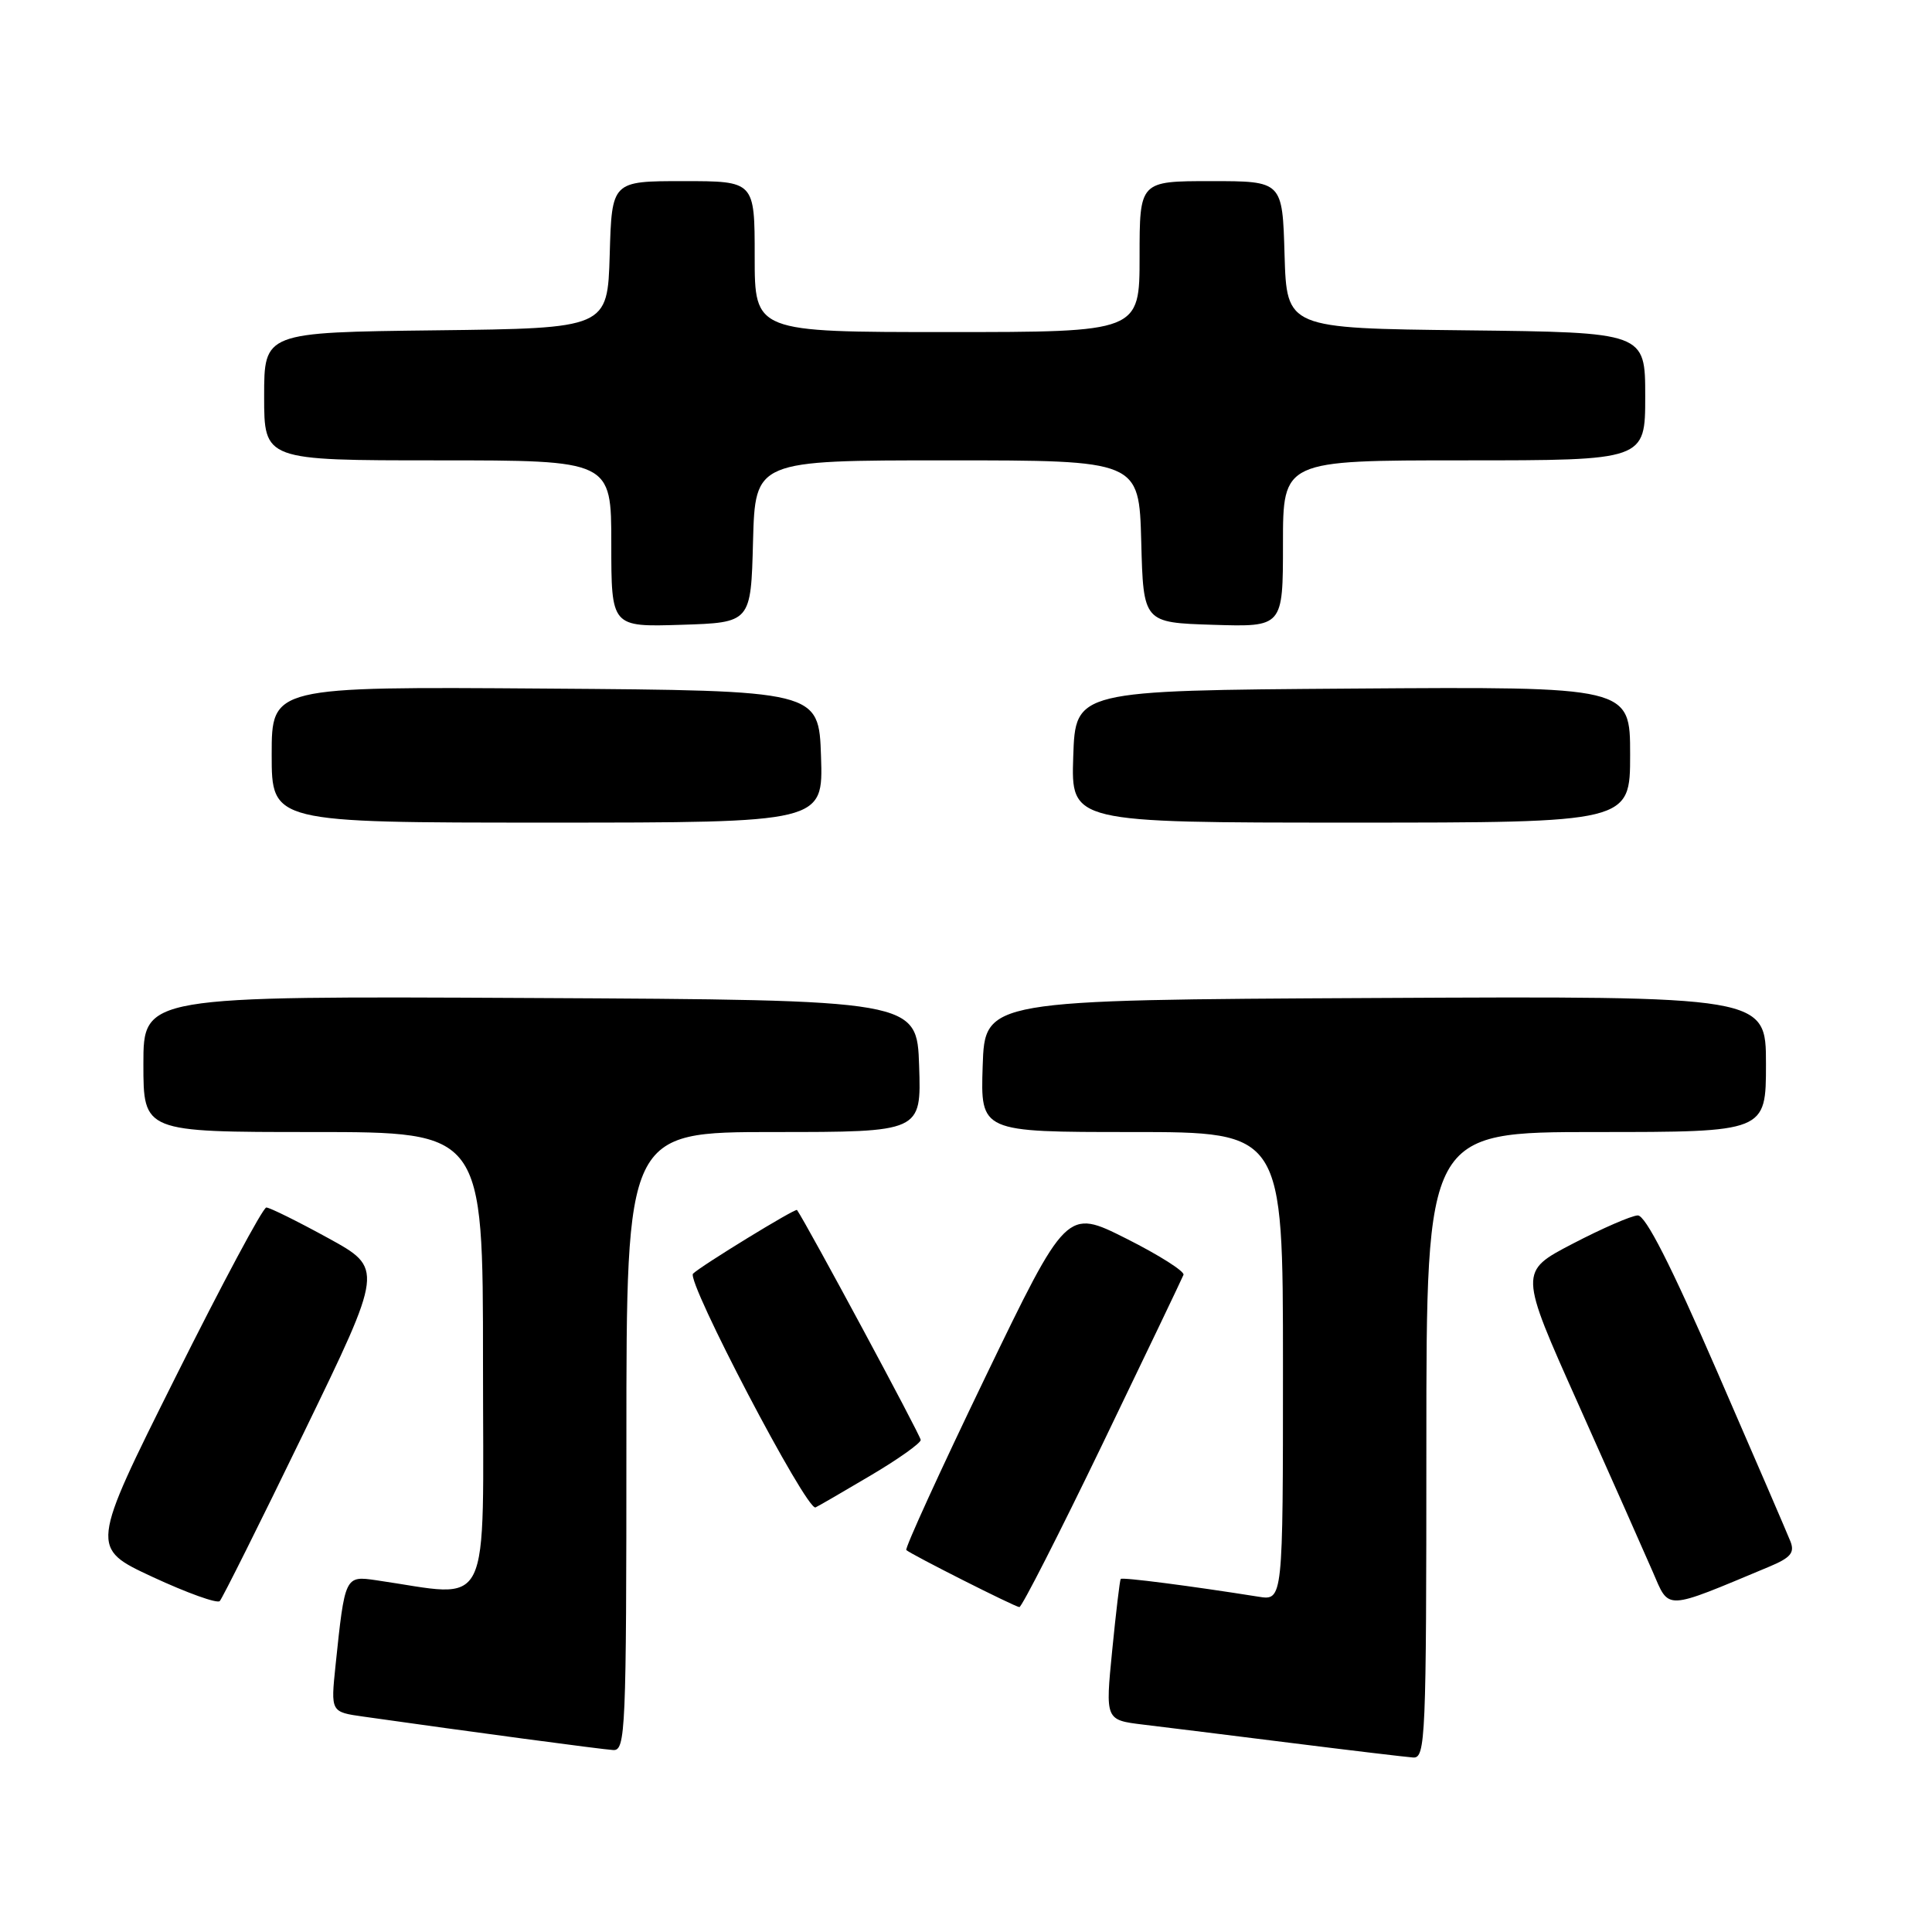 <?xml version="1.0" encoding="UTF-8" standalone="no"?>
<!DOCTYPE svg PUBLIC "-//W3C//DTD SVG 1.1//EN" "http://www.w3.org/Graphics/SVG/1.1/DTD/svg11.dtd" >
<svg xmlns="http://www.w3.org/2000/svg" xmlns:xlink="http://www.w3.org/1999/xlink" version="1.1" viewBox="0 0 256 256">
 <g >
 <path fill="currentColor"
d=" M 189.00 191.50 C 189.00 150.00 189.00 150.00 211.50 150.00 C 234.00 150.00 234.00 150.00 234.00 140.99 C 234.00 131.98 234.00 131.98 182.25 132.24 C 130.50 132.50 130.50 132.50 130.21 141.25 C 129.92 150.00 129.92 150.00 149.96 150.00 C 170.00 150.00 170.00 150.00 170.00 181.05 C 170.00 212.09 170.00 212.09 166.75 211.57 C 157.82 210.15 148.70 208.97 148.50 209.22 C 148.38 209.37 147.87 213.64 147.37 218.71 C 146.46 227.91 146.46 227.91 151.48 228.52 C 154.24 228.85 163.03 229.94 171.00 230.94 C 178.97 231.94 186.29 232.81 187.25 232.88 C 188.89 232.99 189.00 230.40 189.00 191.50 Z  M 83.00 191.00 C 83.00 150.00 83.00 150.00 102.54 150.00 C 122.08 150.00 122.08 150.00 121.79 141.25 C 121.50 132.50 121.50 132.50 70.25 132.24 C 19.00 131.98 19.00 131.98 19.00 140.99 C 19.00 150.00 19.00 150.00 41.50 150.00 C 64.00 150.00 64.00 150.00 64.00 180.59 C 64.00 214.51 65.41 211.64 49.85 209.39 C 45.71 208.79 45.70 208.81 44.46 220.68 C 43.82 226.85 43.82 226.85 48.16 227.46 C 62.10 229.44 79.74 231.80 81.25 231.89 C 82.89 231.99 83.00 229.42 83.00 191.00 Z  M 40.28 189.79 C 50.82 168.08 50.82 168.08 43.46 164.04 C 39.41 161.82 35.73 160.00 35.29 160.00 C 34.84 160.00 29.41 170.15 23.22 182.55 C 11.95 205.11 11.95 205.11 20.23 208.96 C 24.78 211.07 28.78 212.51 29.12 212.15 C 29.46 211.79 34.49 201.73 40.28 189.79 Z  M 146.07 191.38 C 151.81 179.48 156.64 169.38 156.82 168.92 C 156.99 168.47 153.58 166.30 149.24 164.12 C 141.34 160.15 141.34 160.15 130.51 182.58 C 124.56 194.92 119.87 205.19 120.09 205.39 C 120.74 205.98 134.44 212.90 135.07 212.95 C 135.38 212.98 140.33 203.27 146.07 191.38 Z  M 234.44 207.59 C 237.28 206.40 237.83 205.74 237.24 204.24 C 236.83 203.21 232.46 193.06 227.51 181.69 C 221.41 167.64 218.04 161.02 217.01 161.05 C 216.18 161.08 212.30 162.76 208.39 164.80 C 201.28 168.50 201.28 168.50 209.11 186.00 C 213.41 195.62 217.85 205.63 218.98 208.23 C 221.24 213.43 220.37 213.47 234.44 207.59 Z  M 115.31 195.54 C 118.99 193.37 122.00 191.23 122.00 190.80 C 122.00 190.24 107.00 162.36 105.61 160.33 C 105.42 160.05 92.85 167.75 91.83 168.77 C 90.89 169.71 106.88 200.24 108.06 199.74 C 108.37 199.61 111.63 197.72 115.31 195.54 Z  M 108.79 100.25 C 108.50 91.50 108.50 91.50 72.25 91.24 C 36.00 90.98 36.00 90.98 36.00 99.99 C 36.00 109.00 36.00 109.00 72.54 109.00 C 109.08 109.00 109.08 109.00 108.79 100.25 Z  M 216.00 99.99 C 216.00 90.98 216.00 90.98 179.25 91.24 C 142.50 91.50 142.50 91.50 142.21 100.25 C 141.92 109.00 141.92 109.00 178.96 109.00 C 216.00 109.00 216.00 109.00 216.00 99.99 Z  M 99.78 71.75 C 100.07 61.00 100.07 61.00 125.50 61.00 C 150.93 61.00 150.93 61.00 151.22 71.75 C 151.50 82.50 151.50 82.50 160.75 82.79 C 170.00 83.08 170.00 83.08 170.00 72.04 C 170.00 61.00 170.00 61.00 194.00 61.00 C 218.00 61.00 218.00 61.00 218.00 52.52 C 218.00 44.04 218.00 44.04 194.25 43.77 C 170.50 43.50 170.50 43.50 170.21 33.75 C 169.93 24.00 169.93 24.00 160.46 24.00 C 151.00 24.00 151.00 24.00 151.00 34.00 C 151.00 44.00 151.00 44.00 125.50 44.00 C 100.00 44.00 100.00 44.00 100.00 34.00 C 100.00 24.00 100.00 24.00 90.54 24.00 C 81.07 24.00 81.07 24.00 80.79 33.75 C 80.50 43.50 80.50 43.50 57.75 43.77 C 35.00 44.04 35.00 44.04 35.00 52.52 C 35.00 61.00 35.00 61.00 58.00 61.00 C 81.00 61.00 81.00 61.00 81.00 72.04 C 81.00 83.08 81.00 83.08 90.25 82.79 C 99.50 82.50 99.50 82.50 99.78 71.75 Z "/>
</g>
</svg>